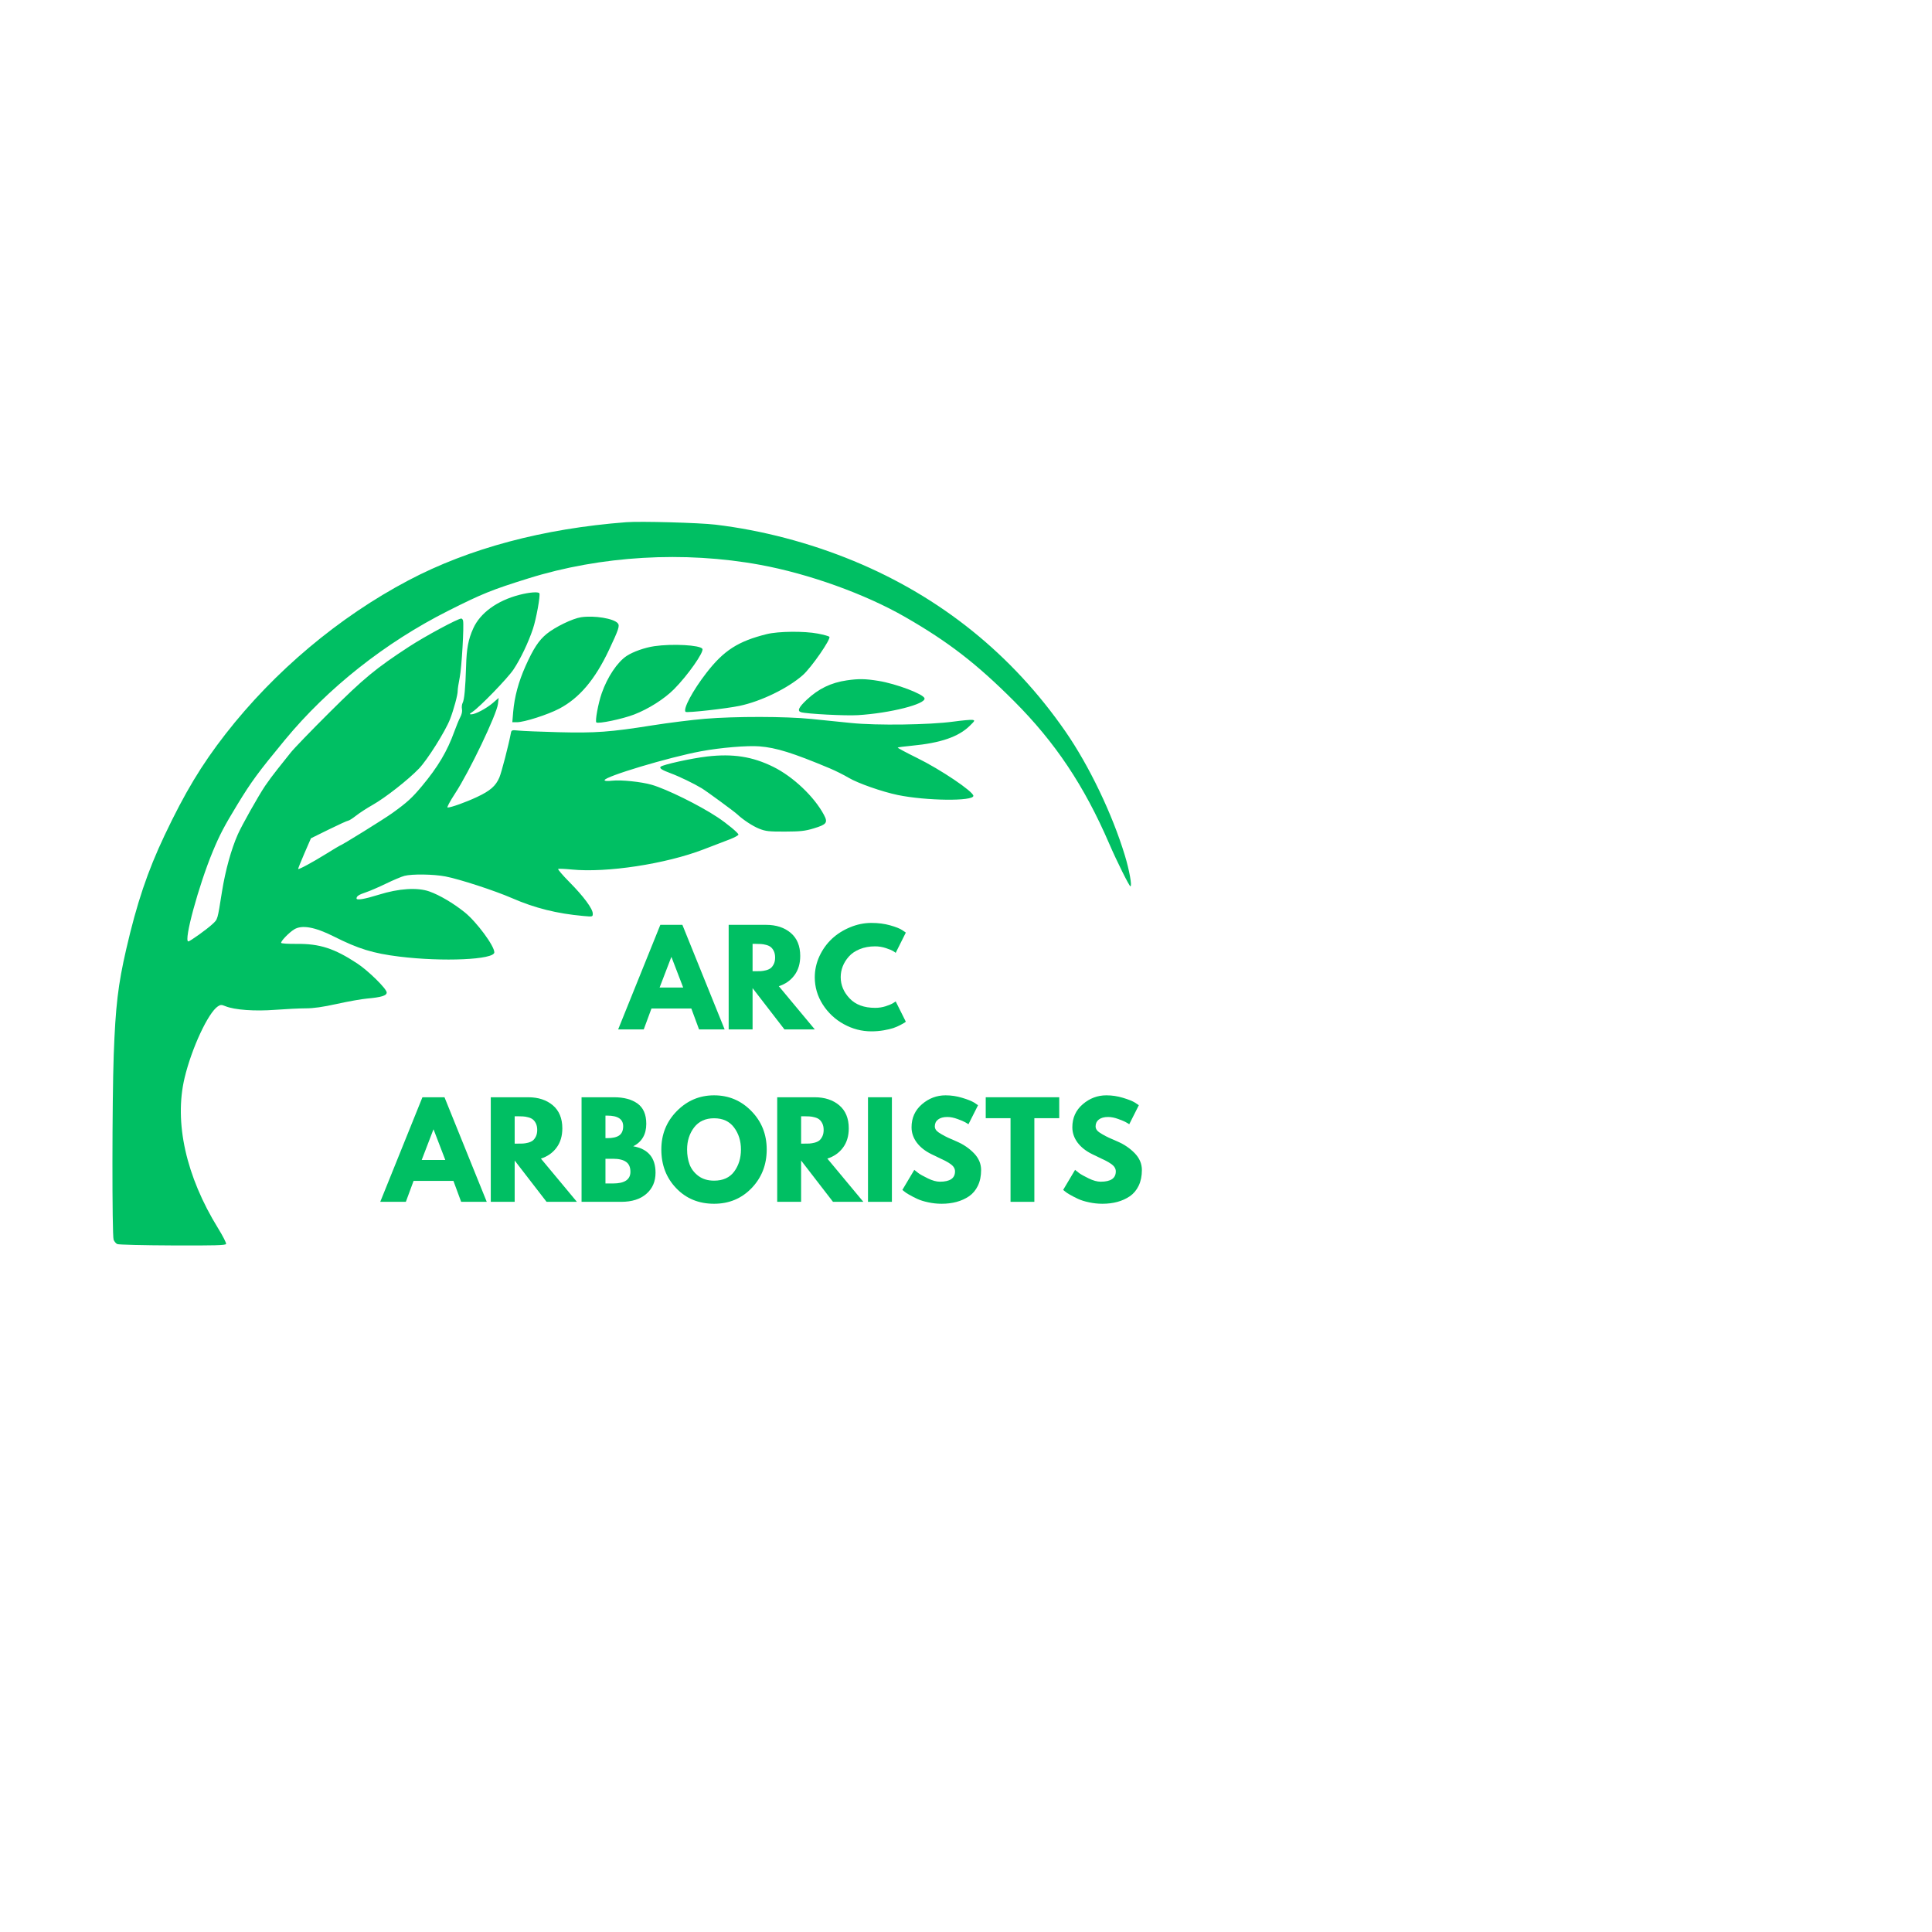 <svg xmlns="http://www.w3.org/2000/svg" xmlns:xlink="http://www.w3.org/1999/xlink" width="500" zoomAndPan="magnify" viewBox="0 0 375 375" height="500" preserveAspectRatio="xMidYMid meet" version="1.0"><defs><g/></defs><path fill="#00bf63" d="M 121.551 101.359 C 105.422 102.594 91.059 106.43 79.262 112.656 C 65.781 119.773 53.266 130.289 43.773 142.477 C 39.113 148.465 35.891 153.816 31.949 162.129 C 28.645 169.102 26.562 175.285 24.496 184.254 C 22.914 191.117 22.422 195.312 22.074 204.762 C 21.754 213.5 21.738 239.801 22.051 240.629 C 22.184 240.969 22.496 241.348 22.754 241.473 C 23.008 241.598 27.84 241.715 33.488 241.738 C 41.672 241.773 43.785 241.715 43.883 241.453 C 43.953 241.273 43.254 239.902 42.332 238.41 C 36.109 228.34 33.77 217.852 35.828 209.219 C 37.203 203.457 40.41 196.566 42.293 195.332 C 42.805 194.996 42.996 194.992 43.75 195.301 C 45.523 196.027 49.449 196.312 53.441 196.004 C 55.496 195.848 58.148 195.719 59.34 195.719 C 60.867 195.719 62.668 195.461 65.418 194.852 C 67.566 194.379 70.188 193.914 71.238 193.82 C 74.035 193.57 75.059 193.254 75.059 192.641 C 75.059 191.93 71.488 188.418 69.324 186.996 C 64.871 184.07 62.039 183.16 57.562 183.207 C 55.992 183.223 54.652 183.141 54.578 183.023 C 54.414 182.758 56.082 181.016 57.098 180.395 C 58.598 179.473 61.129 179.926 64.781 181.762 C 69.586 184.18 72.398 185.043 77.512 185.676 C 85.988 186.719 95.949 186.273 95.949 184.848 C 95.949 183.578 92.484 178.906 90.176 177.059 C 87.973 175.297 85.297 173.723 83.336 173.031 C 81.016 172.215 77.43 172.441 73.531 173.66 C 70.719 174.535 69.195 174.789 69.203 174.383 C 69.211 173.945 69.656 173.652 70.984 173.211 C 71.754 172.953 73.531 172.188 74.93 171.508 C 76.332 170.828 77.938 170.152 78.496 170.004 C 79.977 169.617 84.125 169.672 86.438 170.113 C 89.191 170.641 96.008 172.859 99.414 174.344 C 103.836 176.266 108.078 177.324 113.207 177.789 C 115.047 177.957 115.055 177.957 115.055 177.328 C 115.055 176.395 113.285 174 110.543 171.23 C 109.211 169.883 108.219 168.723 108.34 168.656 C 108.457 168.59 109.645 168.641 110.977 168.773 C 117.77 169.441 129.207 167.695 136.551 164.871 C 138.387 164.164 140.664 163.289 141.609 162.93 C 142.555 162.566 143.328 162.145 143.328 161.992 C 143.328 161.684 141.082 159.824 139.254 158.617 C 135.715 156.277 129.434 153.18 126.504 152.328 C 124.504 151.746 120.535 151.336 118.809 151.531 C 117.871 151.637 117.348 151.602 117.348 151.434 C 117.348 150.727 129.859 146.973 136.07 145.82 C 139.828 145.121 145.047 144.68 147.398 144.867 C 150.656 145.121 153.891 146.133 161.035 149.125 C 162.156 149.594 163.816 150.426 164.727 150.969 C 166.492 152.023 171.219 153.68 174.25 154.309 C 179.766 155.445 188.93 155.551 188.93 154.473 C 188.93 153.645 182.57 149.359 178.027 147.129 C 175.883 146.074 174.184 145.164 174.246 145.102 C 174.309 145.039 175.543 144.879 176.992 144.742 C 182.57 144.215 186.051 143.02 188.234 140.875 C 189.242 139.891 189.273 139.816 188.738 139.73 C 188.422 139.68 186.762 139.832 185.043 140.066 C 180.398 140.699 170.203 140.84 165.238 140.336 C 163.066 140.117 159.57 139.762 157.469 139.547 C 152.496 139.043 142.699 139.027 136.832 139.516 C 134.312 139.727 129.727 140.301 126.645 140.789 C 118.449 142.094 115.562 142.305 108.398 142.121 C 104.984 142.031 101.535 141.895 100.734 141.812 C 99.359 141.672 99.273 141.699 99.168 142.262 C 98.727 144.594 97.344 149.941 96.926 150.914 C 96.219 152.562 95.148 153.496 92.582 154.699 C 90.406 155.719 87.551 156.742 86.879 156.742 C 86.688 156.742 87.32 155.555 88.336 154.004 C 91.086 149.816 96.418 138.668 96.656 136.617 L 96.789 135.469 L 95.668 136.438 C 94.422 137.512 92.273 138.648 91.488 138.652 C 91.059 138.652 91.094 138.578 91.711 138.168 C 93.121 137.238 98.547 131.637 99.672 129.945 C 101.027 127.91 102.543 124.738 103.441 122.059 C 104.082 120.152 104.918 115.531 104.691 115.156 C 104.492 114.82 102.754 114.957 100.793 115.465 C 96.488 116.586 93.211 118.969 91.859 121.969 C 90.891 124.109 90.566 125.828 90.465 129.355 C 90.34 133.523 90.125 135.82 89.801 136.426 C 89.648 136.703 89.59 137.25 89.668 137.633 C 89.754 138.059 89.629 138.664 89.344 139.191 C 89.09 139.668 88.574 140.914 88.195 141.965 C 86.812 145.812 85.012 148.848 81.906 152.57 C 79.977 154.883 79.035 155.742 76.152 157.816 C 74.52 158.992 66.238 164.129 65.977 164.129 C 65.934 164.129 64.719 164.859 63.273 165.754 C 60.59 167.414 57.996 168.812 57.871 168.668 C 57.836 168.625 58.379 167.266 59.078 165.648 L 60.355 162.711 L 63.828 161 C 65.738 160.059 67.434 159.289 67.59 159.289 C 67.75 159.289 68.434 158.852 69.113 158.32 C 69.789 157.785 71.246 156.84 72.348 156.219 C 74.797 154.832 79.234 151.355 81.316 149.188 C 82.953 147.488 86.438 141.945 87.348 139.602 C 88.066 137.746 88.863 134.82 88.836 134.117 C 88.828 133.797 89.008 132.594 89.238 131.445 C 89.613 129.57 90.086 121.508 89.879 120.473 C 89.832 120.246 89.676 120.059 89.531 120.059 C 88.875 120.059 82.508 123.488 79.391 125.523 C 72.93 129.738 70.617 131.648 63.922 138.312 C 60.422 141.793 57.055 145.281 56.438 146.062 C 55.598 147.129 54.75 148.191 53.898 149.25 C 53.117 150.219 52.02 151.699 51.457 152.539 C 50.105 154.559 46.949 160.168 46.156 161.961 C 44.879 164.855 43.75 168.93 43.09 173.047 C 42.188 178.703 42.277 178.383 41.246 179.359 C 40.207 180.34 36.879 182.727 36.551 182.727 C 35.609 182.727 38.551 171.895 41.281 165.312 C 42.633 162.051 43.508 160.383 46.047 156.207 C 48.801 151.688 50.074 149.953 55.277 143.645 C 63.613 133.539 74.789 124.699 86.996 118.555 C 93.598 115.23 95.441 114.484 102.555 112.266 C 116.629 107.867 132.77 106.922 147.531 109.633 C 157.02 111.375 167.914 115.293 175.68 119.754 C 184.074 124.578 189.578 128.832 196.832 136.094 C 204.828 144.102 210.453 152.527 215.293 163.746 C 216.762 167.148 219.188 172.027 219.41 172.027 C 219.766 172.027 219.211 168.922 218.336 166.043 C 215.902 158.012 211.406 148.633 206.809 141.992 C 196.469 127.047 182.582 115.863 165.703 108.883 C 157.137 105.344 147.887 102.914 138.871 101.836 C 135.734 101.461 124.332 101.148 121.551 101.359 M 112.785 119.805 C 111.145 120.051 107.746 121.695 106.102 123.039 C 104.578 124.285 103.52 125.898 102.004 129.289 C 100.641 132.34 99.855 135.262 99.605 138.207 L 99.441 140.184 L 100.336 140.184 C 101.754 140.184 106.328 138.719 108.543 137.555 C 112.453 135.5 115.477 131.93 118.211 126.141 C 120.09 122.156 120.32 121.465 119.918 120.98 C 119.145 120.047 115.352 119.422 112.785 119.805 M 148.805 123.086 C 143.258 124.469 140.484 126.25 137.109 130.613 C 134.449 134.047 132.527 137.648 133.07 138.172 C 133.309 138.402 140.984 137.547 143.562 137.004 C 147.723 136.129 152.91 133.605 155.816 131.051 C 157.473 129.594 161.359 123.977 160.977 123.594 C 160.852 123.469 159.855 123.195 158.766 122.984 C 156.062 122.469 151.094 122.52 148.805 123.086 M 126.992 125.426 C 125.148 125.695 122.863 126.504 121.637 127.316 C 119.828 128.512 117.883 131.426 116.789 134.574 C 116.117 136.508 115.48 139.949 115.746 140.215 C 116.082 140.551 120.82 139.559 123.098 138.68 C 125.883 137.605 128.938 135.668 130.816 133.785 C 133.473 131.117 136.699 126.527 136.332 125.934 C 135.883 125.203 130.508 124.91 126.992 125.426 M 164.359 132.059 C 161.289 132.508 158.879 133.676 156.582 135.828 C 155.02 137.293 154.695 138.008 155.492 138.242 C 156.629 138.57 164.113 138.961 166.512 138.812 C 172.777 138.43 179.789 136.648 179.445 135.527 C 179.191 134.699 173.926 132.715 170.539 132.164 C 167.953 131.742 166.672 131.723 164.359 132.059 M 137.246 146.836 C 134.219 147.188 128.648 148.414 128.227 148.824 C 127.93 149.109 128.488 149.469 130.199 150.102 C 131.805 150.691 134.707 152.094 136.195 152.996 C 137.16 153.578 142.523 157.512 143.105 158.062 C 144.219 159.117 146.129 160.371 147.375 160.859 C 148.617 161.352 149.273 161.422 152.371 161.41 C 155.375 161.398 156.258 161.301 157.953 160.789 C 160.457 160.031 160.727 159.676 159.934 158.18 C 158.059 154.645 153.949 150.746 150.078 148.836 C 146.055 146.848 142.258 146.254 137.246 146.836 " fill-opacity="1" fill-rule="evenodd"/><g fill="#00bf63" fill-opacity="1"><g transform="translate(120.669, 199.81)"><g><path d="M 11.781 -20.297 L 19.984 0 L 15.016 0 L 13.516 -4.062 L 5.781 -4.062 L 4.281 0 L -0.688 0 L 7.5 -20.297 Z M 11.938 -8.125 L 9.672 -14.031 L 9.625 -14.031 L 7.359 -8.125 Z M 11.938 -8.125 "/></g></g></g><g fill="#00bf63" fill-opacity="1"><g transform="translate(139.965, 199.81)"><g><path d="M 1.469 -20.297 L 8.734 -20.297 C 10.691 -20.297 12.285 -19.773 13.516 -18.734 C 14.742 -17.691 15.359 -16.203 15.359 -14.266 C 15.359 -12.773 14.984 -11.523 14.234 -10.516 C 13.484 -9.504 12.473 -8.797 11.203 -8.391 L 18.188 0 L 12.297 0 L 6.109 -8.016 L 6.109 0 L 1.469 0 Z M 6.109 -11.297 L 6.641 -11.297 C 7.066 -11.297 7.426 -11.301 7.719 -11.312 C 8.02 -11.332 8.359 -11.391 8.734 -11.484 C 9.109 -11.586 9.41 -11.727 9.641 -11.906 C 9.867 -12.094 10.066 -12.359 10.234 -12.703 C 10.398 -13.047 10.484 -13.461 10.484 -13.953 C 10.484 -14.441 10.398 -14.859 10.234 -15.203 C 10.066 -15.547 9.867 -15.805 9.641 -15.984 C 9.41 -16.172 9.109 -16.312 8.734 -16.406 C 8.359 -16.508 8.02 -16.566 7.719 -16.578 C 7.426 -16.598 7.066 -16.609 6.641 -16.609 L 6.109 -16.609 Z M 6.109 -11.297 "/></g></g></g><g fill="#00bf63" fill-opacity="1"><g transform="translate(157.586, 199.81)"><g><path d="M 12.281 -4.188 C 12.988 -4.188 13.672 -4.289 14.328 -4.5 C 14.992 -4.719 15.484 -4.926 15.797 -5.125 L 16.266 -5.438 L 18.234 -1.5 C 18.172 -1.445 18.082 -1.379 17.969 -1.297 C 17.852 -1.223 17.582 -1.07 17.156 -0.844 C 16.738 -0.625 16.289 -0.43 15.812 -0.266 C 15.344 -0.109 14.723 0.035 13.953 0.172 C 13.18 0.305 12.383 0.375 11.562 0.375 C 9.676 0.375 7.891 -0.086 6.203 -1.016 C 4.516 -1.941 3.148 -3.219 2.109 -4.844 C 1.078 -6.469 0.562 -8.223 0.562 -10.109 C 0.562 -11.535 0.863 -12.906 1.469 -14.219 C 2.082 -15.531 2.891 -16.656 3.891 -17.594 C 4.898 -18.531 6.078 -19.273 7.422 -19.828 C 8.773 -20.391 10.156 -20.672 11.562 -20.672 C 12.875 -20.672 14.082 -20.516 15.188 -20.203 C 16.301 -19.891 17.086 -19.578 17.547 -19.266 L 18.234 -18.797 L 16.266 -14.859 C 16.148 -14.961 15.977 -15.082 15.75 -15.219 C 15.52 -15.363 15.062 -15.551 14.375 -15.781 C 13.688 -16.008 12.988 -16.125 12.281 -16.125 C 11.164 -16.125 10.164 -15.941 9.281 -15.578 C 8.395 -15.211 7.691 -14.734 7.172 -14.141 C 6.648 -13.555 6.254 -12.922 5.984 -12.234 C 5.723 -11.555 5.594 -10.863 5.594 -10.156 C 5.594 -8.613 6.172 -7.234 7.328 -6.016 C 8.484 -4.797 10.133 -4.188 12.281 -4.188 Z M 12.281 -4.188 "/></g></g></g><g fill="#00bf63" fill-opacity="1"><g transform="translate(74.494, 233.274)"><g><path d="M 11.781 -20.297 L 19.984 0 L 15.016 0 L 13.516 -4.062 L 5.781 -4.062 L 4.281 0 L -0.688 0 L 7.5 -20.297 Z M 11.938 -8.125 L 9.672 -14.031 L 9.625 -14.031 L 7.359 -8.125 Z M 11.938 -8.125 "/></g></g></g><g fill="#00bf63" fill-opacity="1"><g transform="translate(93.789, 233.274)"><g><path d="M 1.469 -20.297 L 8.734 -20.297 C 10.691 -20.297 12.285 -19.773 13.516 -18.734 C 14.742 -17.691 15.359 -16.203 15.359 -14.266 C 15.359 -12.773 14.984 -11.523 14.234 -10.516 C 13.484 -9.504 12.473 -8.797 11.203 -8.391 L 18.188 0 L 12.297 0 L 6.109 -8.016 L 6.109 0 L 1.469 0 Z M 6.109 -11.297 L 6.641 -11.297 C 7.066 -11.297 7.426 -11.301 7.719 -11.312 C 8.02 -11.332 8.359 -11.391 8.734 -11.484 C 9.109 -11.586 9.41 -11.727 9.641 -11.906 C 9.867 -12.094 10.066 -12.359 10.234 -12.703 C 10.398 -13.047 10.484 -13.461 10.484 -13.953 C 10.484 -14.441 10.398 -14.859 10.234 -15.203 C 10.066 -15.547 9.867 -15.805 9.641 -15.984 C 9.41 -16.172 9.109 -16.312 8.734 -16.406 C 8.359 -16.508 8.02 -16.566 7.719 -16.578 C 7.426 -16.598 7.066 -16.609 6.641 -16.609 L 6.109 -16.609 Z M 6.109 -11.297 "/></g></g></g><g fill="#00bf63" fill-opacity="1"><g transform="translate(111.411, 233.274)"><g><path d="M 1.469 -20.297 L 7.781 -20.297 C 9.676 -20.297 11.191 -19.891 12.328 -19.078 C 13.461 -18.266 14.031 -16.953 14.031 -15.141 C 14.031 -13.098 13.188 -11.645 11.5 -10.781 C 14.383 -10.27 15.828 -8.562 15.828 -5.656 C 15.828 -3.945 15.234 -2.578 14.047 -1.547 C 12.867 -0.516 11.242 0 9.172 0 L 1.469 0 Z M 6.109 -12.359 L 6.469 -12.359 C 7.5 -12.359 8.27 -12.535 8.781 -12.891 C 9.289 -13.254 9.547 -13.848 9.547 -14.672 C 9.547 -16.047 8.52 -16.734 6.469 -16.734 L 6.109 -16.734 Z M 6.109 -3.562 L 7.562 -3.562 C 9.82 -3.562 10.953 -4.316 10.953 -5.828 C 10.953 -6.734 10.664 -7.379 10.094 -7.766 C 9.531 -8.16 8.688 -8.359 7.562 -8.359 L 6.109 -8.359 Z M 6.109 -3.562 "/></g></g></g><g fill="#00bf63" fill-opacity="1"><g transform="translate(127.802, 233.274)"><g><path d="M 0.562 -10.156 C 0.562 -13.094 1.562 -15.578 3.562 -17.609 C 5.57 -19.648 7.984 -20.672 10.797 -20.672 C 13.641 -20.672 16.051 -19.656 18.031 -17.625 C 20.02 -15.602 21.016 -13.113 21.016 -10.156 C 21.016 -7.188 20.035 -4.688 18.078 -2.656 C 16.129 -0.633 13.703 0.375 10.797 0.375 C 7.828 0.375 5.379 -0.629 3.453 -2.641 C 1.523 -4.648 0.562 -7.156 0.562 -10.156 Z M 5.562 -10.156 C 5.562 -9.094 5.723 -8.125 6.047 -7.25 C 6.379 -6.375 6.953 -5.629 7.766 -5.016 C 8.586 -4.41 9.598 -4.109 10.797 -4.109 C 12.523 -4.109 13.828 -4.695 14.703 -5.875 C 15.578 -7.062 16.016 -8.488 16.016 -10.156 C 16.016 -11.82 15.566 -13.25 14.672 -14.438 C 13.785 -15.625 12.492 -16.219 10.797 -16.219 C 9.129 -16.219 7.836 -15.625 6.922 -14.438 C 6.016 -13.25 5.562 -11.82 5.562 -10.156 Z M 5.562 -10.156 "/></g></g></g><g fill="#00bf63" fill-opacity="1"><g transform="translate(149.386, 233.274)"><g><path d="M 1.469 -20.297 L 8.734 -20.297 C 10.691 -20.297 12.285 -19.773 13.516 -18.734 C 14.742 -17.691 15.359 -16.203 15.359 -14.266 C 15.359 -12.773 14.984 -11.523 14.234 -10.516 C 13.484 -9.504 12.473 -8.797 11.203 -8.391 L 18.188 0 L 12.297 0 L 6.109 -8.016 L 6.109 0 L 1.469 0 Z M 6.109 -11.297 L 6.641 -11.297 C 7.066 -11.297 7.426 -11.301 7.719 -11.312 C 8.02 -11.332 8.359 -11.391 8.734 -11.484 C 9.109 -11.586 9.41 -11.727 9.641 -11.906 C 9.867 -12.094 10.066 -12.359 10.234 -12.703 C 10.398 -13.047 10.484 -13.461 10.484 -13.953 C 10.484 -14.441 10.398 -14.859 10.234 -15.203 C 10.066 -15.547 9.867 -15.805 9.641 -15.984 C 9.41 -16.172 9.109 -16.312 8.734 -16.406 C 8.359 -16.508 8.02 -16.566 7.719 -16.578 C 7.426 -16.598 7.066 -16.609 6.641 -16.609 L 6.109 -16.609 Z M 6.109 -11.297 "/></g></g></g><g fill="#00bf63" fill-opacity="1"><g transform="translate(167.008, 233.274)"><g><path d="M 6.109 -20.297 L 6.109 0 L 1.469 0 L 1.469 -20.297 Z M 6.109 -20.297 "/></g></g></g><g fill="#00bf63" fill-opacity="1"><g transform="translate(174.588, 233.274)"><g><path d="M 8.953 -20.672 C 10.055 -20.672 11.129 -20.508 12.172 -20.188 C 13.223 -19.875 14.004 -19.562 14.516 -19.25 L 15.25 -18.75 L 13.391 -15.062 C 13.242 -15.156 13.035 -15.281 12.766 -15.438 C 12.504 -15.594 12.016 -15.801 11.297 -16.062 C 10.578 -16.332 9.906 -16.469 9.281 -16.469 C 8.508 -16.469 7.91 -16.301 7.484 -15.969 C 7.066 -15.645 6.859 -15.203 6.859 -14.641 C 6.859 -14.359 6.957 -14.098 7.156 -13.859 C 7.352 -13.629 7.691 -13.379 8.172 -13.109 C 8.648 -12.836 9.066 -12.617 9.422 -12.453 C 9.785 -12.285 10.344 -12.039 11.094 -11.719 C 12.406 -11.156 13.523 -10.395 14.453 -9.438 C 15.379 -8.477 15.844 -7.391 15.844 -6.172 C 15.844 -5.004 15.633 -3.988 15.219 -3.125 C 14.801 -2.258 14.227 -1.578 13.5 -1.078 C 12.77 -0.586 11.961 -0.223 11.078 0.016 C 10.191 0.254 9.227 0.375 8.188 0.375 C 7.301 0.375 6.43 0.281 5.578 0.094 C 4.734 -0.082 4.02 -0.305 3.438 -0.578 C 2.863 -0.848 2.348 -1.113 1.891 -1.375 C 1.43 -1.633 1.098 -1.859 0.891 -2.047 L 0.562 -2.312 L 2.875 -6.203 C 3.07 -6.035 3.344 -5.82 3.688 -5.562 C 4.031 -5.312 4.641 -4.973 5.516 -4.547 C 6.398 -4.117 7.176 -3.906 7.844 -3.906 C 9.801 -3.906 10.781 -4.57 10.781 -5.906 C 10.781 -6.188 10.707 -6.441 10.562 -6.672 C 10.426 -6.91 10.18 -7.148 9.828 -7.391 C 9.473 -7.629 9.16 -7.816 8.891 -7.953 C 8.617 -8.098 8.176 -8.312 7.562 -8.594 C 6.945 -8.883 6.492 -9.102 6.203 -9.25 C 4.973 -9.852 4.02 -10.609 3.344 -11.516 C 2.676 -12.43 2.344 -13.414 2.344 -14.469 C 2.344 -16.289 3.016 -17.781 4.359 -18.938 C 5.703 -20.094 7.234 -20.672 8.953 -20.672 Z M 8.953 -20.672 "/></g></g></g><g fill="#00bf63" fill-opacity="1"><g transform="translate(191.127, 233.274)"><g><path d="M 0.203 -16.234 L 0.203 -20.297 L 14.469 -20.297 L 14.469 -16.234 L 9.641 -16.234 L 9.641 0 L 5.016 0 L 5.016 -16.234 Z M 0.203 -16.234 "/></g></g></g><g fill="#00bf63" fill-opacity="1"><g transform="translate(205.796, 233.274)"><g><path d="M 8.953 -20.672 C 10.055 -20.672 11.129 -20.508 12.172 -20.188 C 13.223 -19.875 14.004 -19.562 14.516 -19.25 L 15.25 -18.75 L 13.391 -15.062 C 13.242 -15.156 13.035 -15.281 12.766 -15.438 C 12.504 -15.594 12.016 -15.801 11.297 -16.062 C 10.578 -16.332 9.906 -16.469 9.281 -16.469 C 8.508 -16.469 7.91 -16.301 7.484 -15.969 C 7.066 -15.645 6.859 -15.203 6.859 -14.641 C 6.859 -14.359 6.957 -14.098 7.156 -13.859 C 7.352 -13.629 7.691 -13.379 8.172 -13.109 C 8.648 -12.836 9.066 -12.617 9.422 -12.453 C 9.785 -12.285 10.344 -12.039 11.094 -11.719 C 12.406 -11.156 13.523 -10.395 14.453 -9.438 C 15.379 -8.477 15.844 -7.391 15.844 -6.172 C 15.844 -5.004 15.633 -3.988 15.219 -3.125 C 14.801 -2.258 14.227 -1.578 13.5 -1.078 C 12.77 -0.586 11.961 -0.223 11.078 0.016 C 10.191 0.254 9.227 0.375 8.188 0.375 C 7.301 0.375 6.43 0.281 5.578 0.094 C 4.734 -0.082 4.02 -0.305 3.438 -0.578 C 2.863 -0.848 2.348 -1.113 1.891 -1.375 C 1.43 -1.633 1.098 -1.859 0.891 -2.047 L 0.562 -2.312 L 2.875 -6.203 C 3.07 -6.035 3.344 -5.82 3.688 -5.562 C 4.031 -5.312 4.641 -4.973 5.516 -4.547 C 6.398 -4.117 7.176 -3.906 7.844 -3.906 C 9.801 -3.906 10.781 -4.57 10.781 -5.906 C 10.781 -6.188 10.707 -6.441 10.562 -6.672 C 10.426 -6.91 10.18 -7.148 9.828 -7.391 C 9.473 -7.629 9.16 -7.816 8.891 -7.953 C 8.617 -8.098 8.176 -8.312 7.562 -8.594 C 6.945 -8.883 6.492 -9.102 6.203 -9.25 C 4.973 -9.852 4.02 -10.609 3.344 -11.516 C 2.676 -12.43 2.344 -13.414 2.344 -14.469 C 2.344 -16.289 3.016 -17.781 4.359 -18.938 C 5.703 -20.094 7.234 -20.672 8.953 -20.672 Z M 8.953 -20.672 "/></g></g></g></svg>